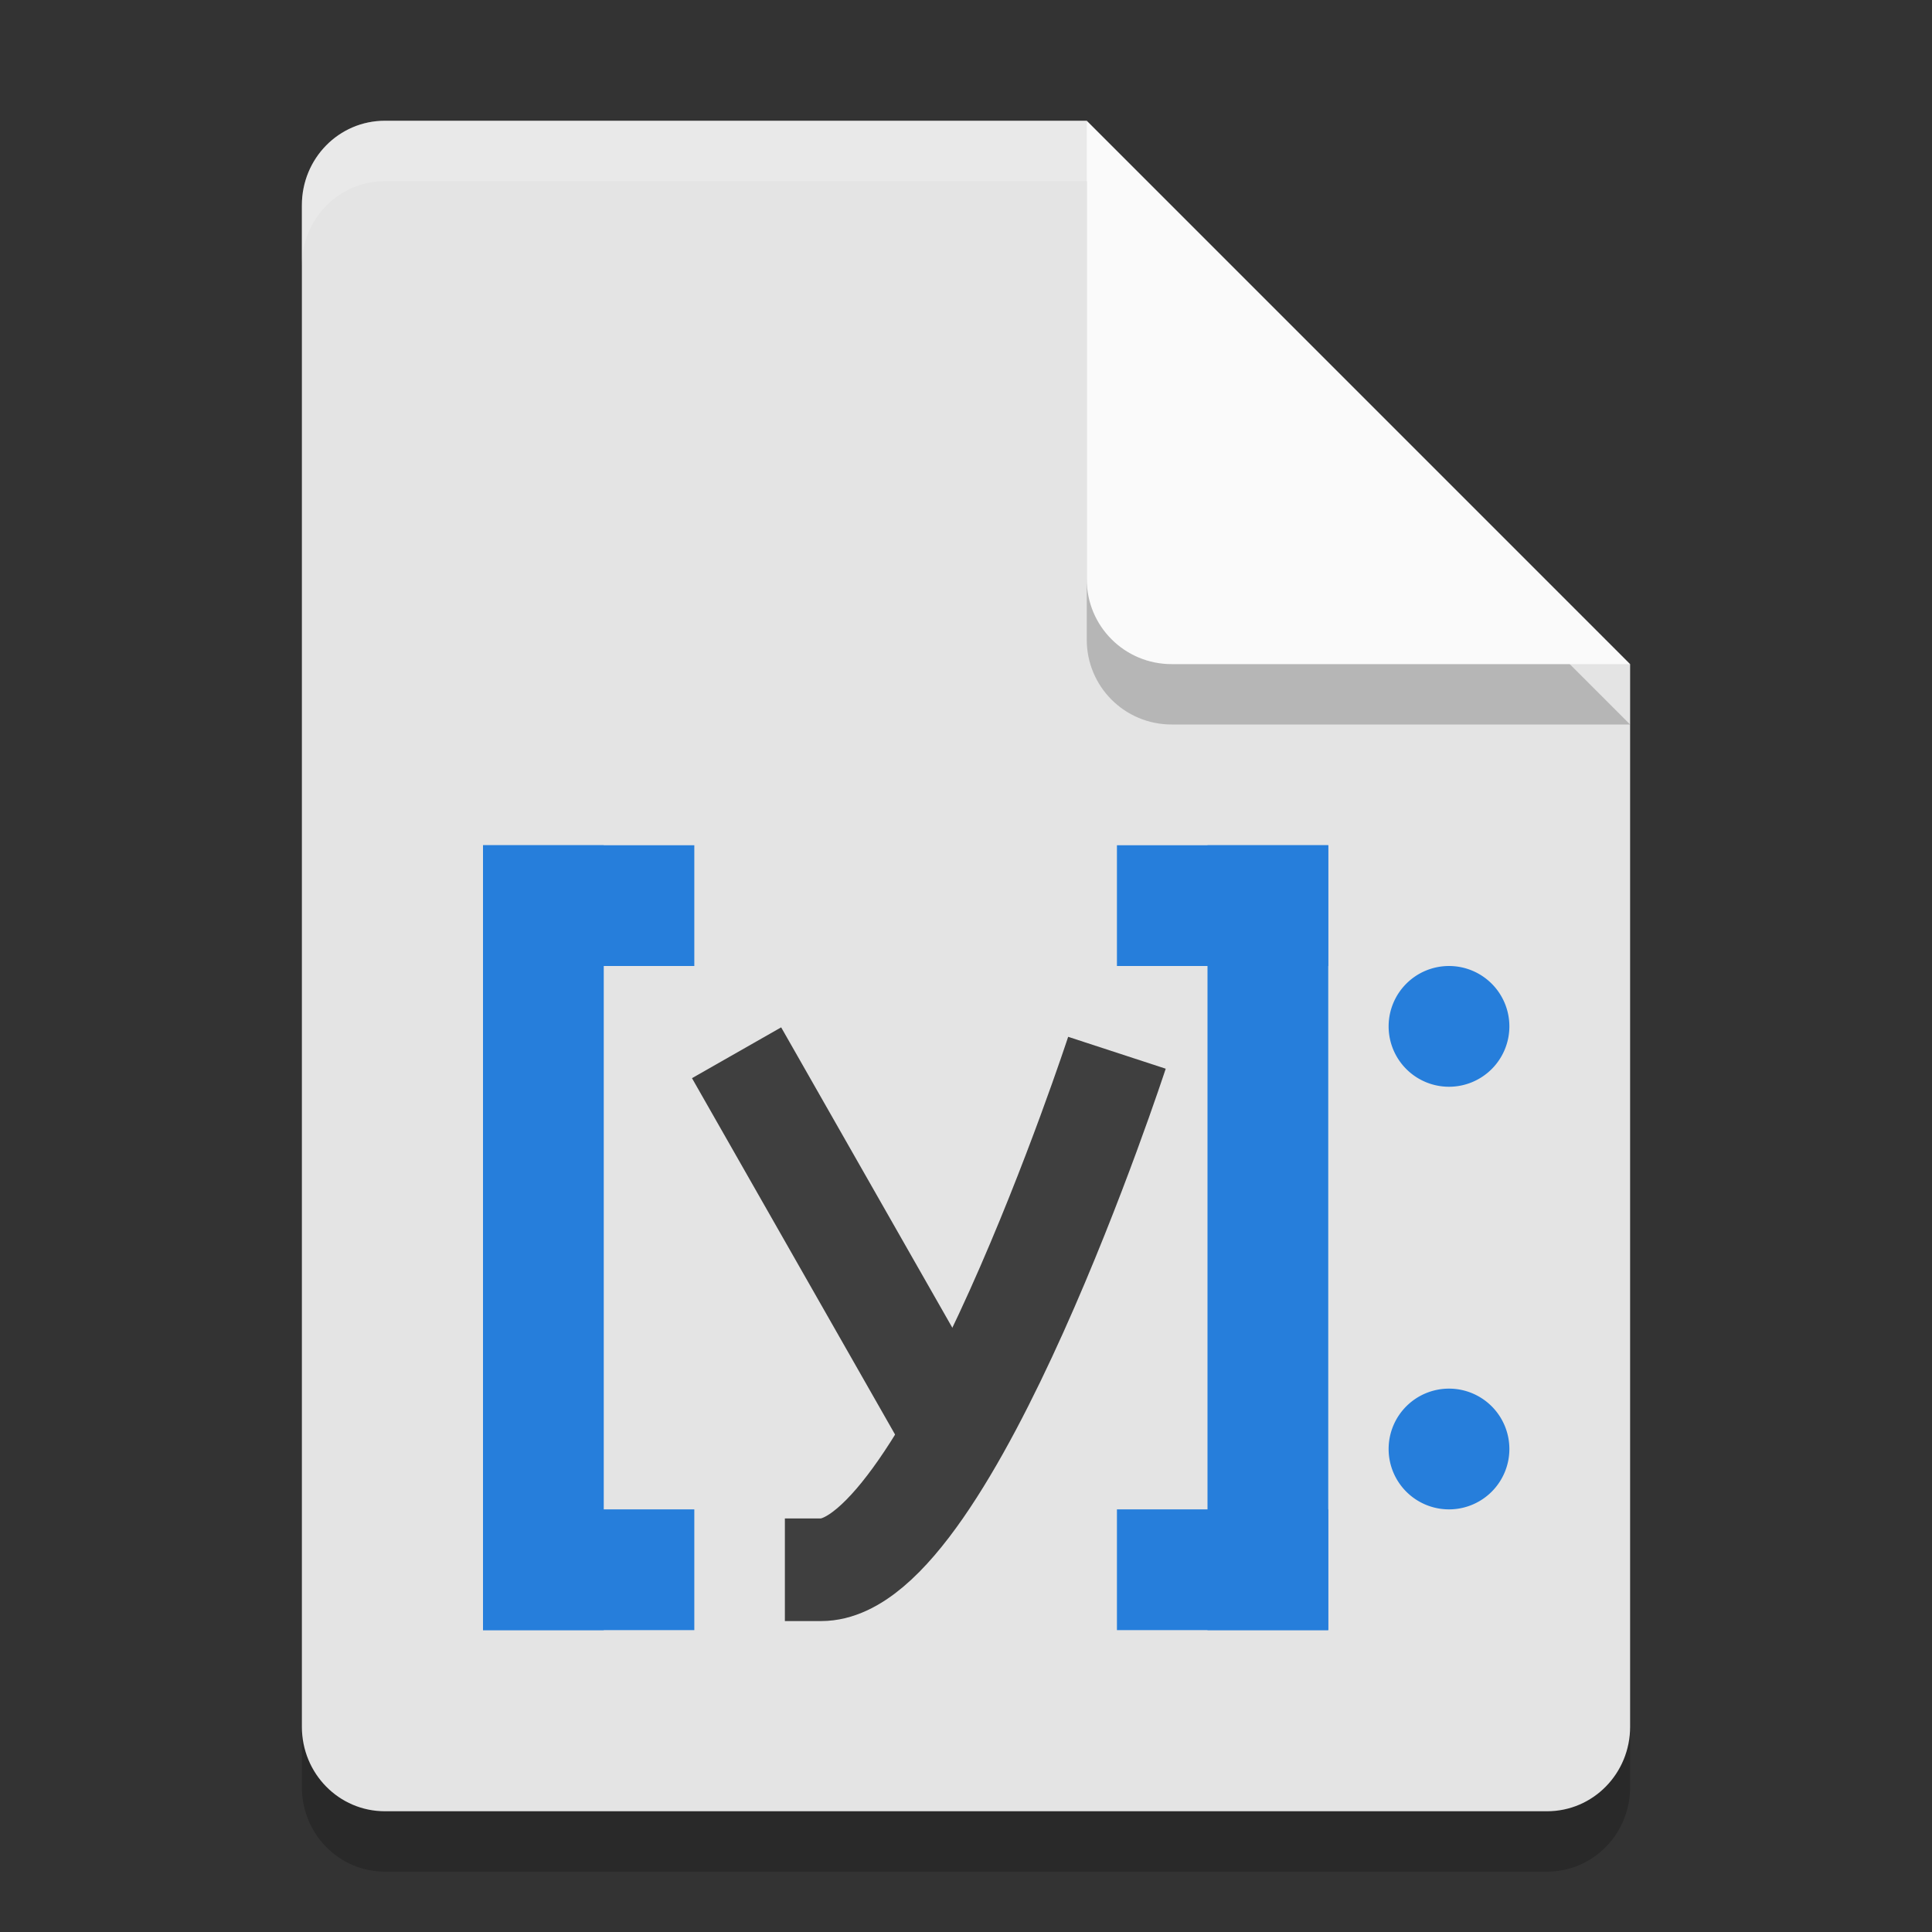 <svg xmlns="http://www.w3.org/2000/svg" width="32" height="32" version="1.1">
 <rect width="100%" height="100%" fill="#333333" stroke="none"/>
 <path style="opacity:0.2" d="M 6.375,3 C 5.613,3 5,3.624 5,4.4 V 29.6 C 5,30.375 5.613,31 6.375,31 h 19.25 C 26.386,31 27,30.375 27,29.6 V 12 L 20,10 18,3 Z"/>
 <path style="fill:#e4e4e4" d="M 6.375,2 C 5.613,2 5,2.624 5,3.4 V 28.6 C 5,29.375 5.613,30 6.375,30 h 19.25 C 26.386,30 27,29.375 27,28.6 V 11 L 20,9 18,2 Z"/>
 <path style="opacity:0.2" d="M 27,12 18,3 v 7.594 C 18,11.373 18.628,12 19.406,12 Z"/>
 <path style="fill:#fafafa" d="M 27,11 18,2 V 9.594 C 18,10.373 18.628,11 19.406,11 Z"/>
 <path style="opacity:0.2;fill:#ffffff" d="M 6.375,2 C 5.613,2 5,2.625 5,3.4 v 1 C 5,3.625 5.613,3 6.375,3 H 18 V 2 Z"/>
 <rect style="fill:#267edb" width="2" height="13" x="8" y="14"/>
 <rect style="fill:#267edb" width="3.5" height="2" x="8" y="14"/>
 <rect style="fill:#267edb" width="3.5" height="2" x="8" y="25"/>
 <rect style="fill:#267edb" width="2" height="13" x="-22" y="14" transform="scale(-1,1)"/>
 <rect style="fill:#267edb" width="3.5" height="2" x="-22" y="14" transform="scale(-1,1)"/>
 <rect style="fill:#267edb" width="3.5" height="2" x="-22" y="25" transform="scale(-1,1)"/>
 <path style="fill:none;stroke:#3f3f3f;stroke-width:1.7" d="m 12.2,17.437 3.5,6.142"/>
 <path style="fill:none;stroke:#3f3f3f;stroke-width:1.7" d="m 18.5,17.437 c 0,0 -2.8,8.563 -4.9,8.563 h -0.6"/>
 <path style="fill:#267edb" d="m 25,17 a 1,1 0 0 1 -1,1 1,1 0 0 1 -1,-1 1,1 0 0 1 1,-1 1,1 0 0 1 1,1 z"/>
 <path style="fill:#267edb" d="m 25,24 a 1,1 0 0 1 -1,1 1,1 0 0 1 -1,-1 1,1 0 0 1 1,-1 1,1 0 0 1 1,1 z"/>
</svg>
